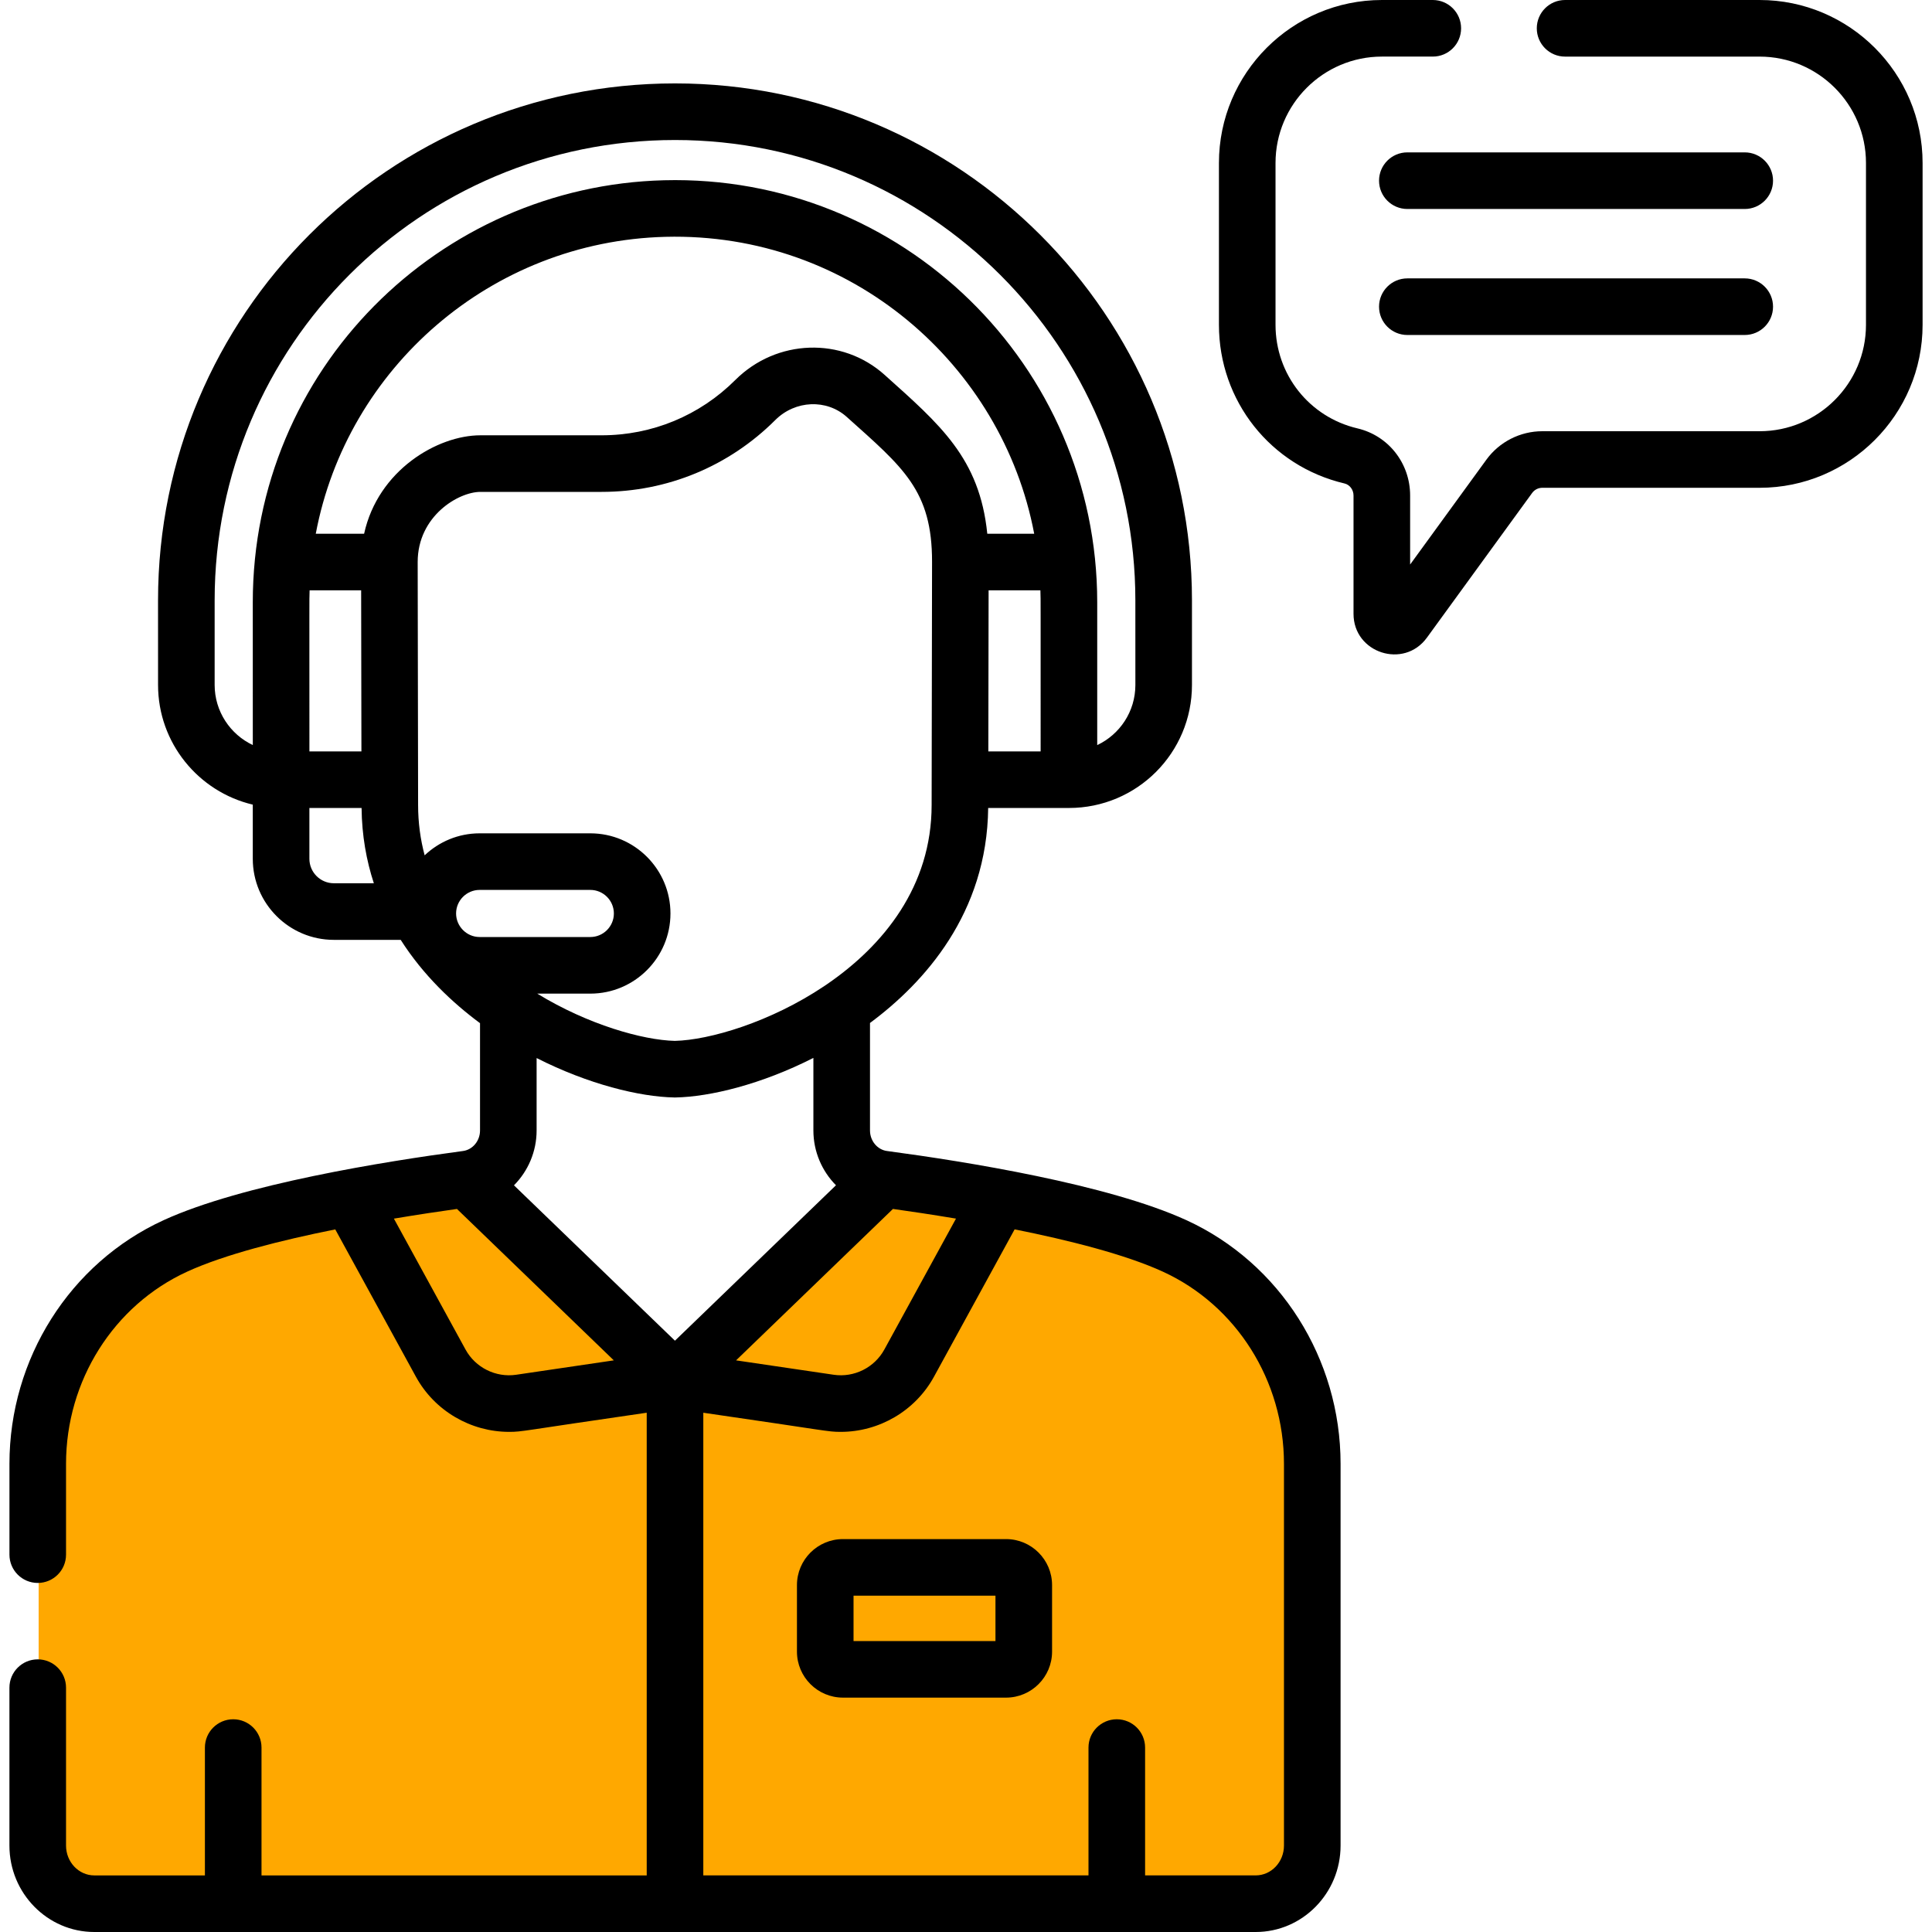 <svg width="100" height="100" viewBox="0 0 100 100" fill="none" xmlns="http://www.w3.org/2000/svg">
<g clip-path="url(#clip0_1476_15823)">
<path d="M2 98V74L4.5 68L9 64.5L24.5 61L35 71L45 61L60.5 64.5L65.5 68L67.5 74V98H2Z" fill="#FFA800"/>
<path d="M90.307 7.887H72.844C72.035 7.887 71.379 8.543 71.379 9.352C71.379 10.161 72.035 10.817 72.844 10.817H90.307C91.116 10.817 91.772 10.161 91.772 9.352C91.772 8.543 91.116 7.887 90.307 7.887Z" fill="black"/>
<path d="M90.307 14.409H72.844C72.035 14.409 71.379 15.065 71.379 15.874C71.379 16.683 72.035 17.339 72.844 17.339H90.307C91.116 17.339 91.772 16.683 91.772 15.874C91.772 15.065 91.116 14.409 90.307 14.409Z" fill="black"/>
<path d="M91.076 -4.88281e-05H81.008C80.199 -4.88281e-05 79.544 0.656 79.544 1.465C79.544 2.274 80.199 2.93 81.008 2.93H91.076C94.113 2.93 96.583 5.4 96.583 8.437V16.812C96.583 19.849 94.113 22.32 91.076 22.32H79.828C78.687 22.32 77.606 22.87 76.935 23.793L72.988 29.22V25.647C72.988 23.979 71.867 22.55 70.261 22.173C67.765 21.586 66.021 19.382 66.021 16.812V8.436C66.021 5.4 68.492 2.929 71.528 2.929H74.161C74.97 2.929 75.626 2.274 75.626 1.465C75.626 0.656 74.97 -0 74.161 -0H71.528C66.876 -0 63.092 3.784 63.092 8.436V16.812C63.092 20.747 65.764 24.124 69.591 25.024C69.862 25.088 70.058 25.35 70.058 25.647V31.772C70.058 33.8 72.662 34.647 73.856 33.006L79.304 25.515C79.425 25.348 79.621 25.248 79.828 25.248H91.076C95.728 25.248 99.513 21.464 99.513 16.812V8.436C99.513 3.785 95.728 -4.88281e-05 91.076 -4.88281e-05Z" fill="black"/>
<path d="M52.072 79.663H43.633C42.319 79.663 41.25 80.732 41.25 82.046V85.487C41.25 86.801 42.319 87.869 43.633 87.869H52.072C53.386 87.869 54.455 86.801 54.455 85.487V82.046C54.455 80.732 53.386 79.663 52.072 79.663ZM51.525 84.94H44.179V82.593H51.525V84.94Z" fill="black"/>
<path d="M61.406 63.155C57.35 61.3 49.977 60.118 45.93 59.578C45.927 59.578 45.923 59.577 45.92 59.577L45.915 59.576L45.912 59.576C45.41 59.509 45.031 59.051 45.031 58.511V52.949C47.843 50.863 51.089 47.276 51.148 41.821H55.328C58.847 41.821 61.696 38.973 61.696 35.453L61.696 31.073C61.695 16.32 49.692 4.317 34.938 4.317C20.149 4.317 8.179 16.287 8.18 31.078L8.181 35.453C8.181 38.46 10.277 40.984 13.084 41.648V44.452C13.084 46.765 14.966 48.647 17.28 48.647H20.74C21.915 50.493 23.436 51.915 24.846 52.959V58.512C24.846 59.051 24.467 59.509 23.964 59.576C19.921 60.115 12.532 61.297 8.471 63.155C3.622 65.374 0.489 70.324 0.489 75.766V80.468C0.489 81.277 1.145 81.933 1.954 81.933C2.763 81.933 3.418 81.277 3.418 80.468V75.766C3.418 71.467 5.88 67.563 9.69 65.819C11.63 64.931 14.542 64.197 17.353 63.633L21.527 71.258C22.496 73.03 24.37 74.113 26.352 74.113C27.051 74.113 26.926 74.069 33.474 73.122V97.071H13.536V90.454C13.536 89.645 12.88 88.989 12.071 88.989C11.262 88.989 10.606 89.645 10.606 90.454V97.071H4.881C4.074 97.071 3.418 96.378 3.418 95.526V87.353C3.418 86.543 2.762 85.888 1.953 85.888C1.144 85.888 0.488 86.543 0.488 87.353V95.526C0.488 97.993 2.459 100 4.881 100H64.995C67.417 100 69.388 97.993 69.388 95.526V75.766C69.388 70.324 66.254 65.374 61.406 63.155ZM46.219 62.574C47.113 62.699 48.24 62.867 49.482 63.075L45.773 69.852C45.261 70.788 44.208 71.313 43.151 71.157L38.099 70.412L46.219 62.574ZM51.102 27.627C50.704 23.708 48.656 21.979 45.79 19.406C43.588 17.425 40.194 17.539 38.061 19.667C36.211 21.514 33.752 22.531 31.138 22.531H24.866C22.651 22.531 19.569 24.33 18.846 27.627H16.344C17.954 19.056 25.414 12.488 34.448 12.258C44.049 12.015 51.88 18.895 53.53 27.627L51.102 27.627ZM16.025 30.556H18.693L18.707 38.892H16.015C16.018 30.811 16.004 31.209 16.025 30.556ZM53.863 38.892H51.156L51.17 30.556H53.851C53.872 31.208 53.858 30.805 53.863 38.892ZM11.11 35.453L11.11 31.077C11.108 17.907 21.766 7.247 34.938 7.247C48.076 7.247 58.766 17.935 58.766 31.074L58.767 35.453C58.767 36.833 57.956 38.018 56.792 38.566L56.792 31.175C56.791 18.906 46.673 9.016 34.374 9.33C22.751 9.624 13.083 19.093 13.084 31.178L13.085 38.564C11.919 38.013 11.111 36.825 11.11 35.453ZM17.28 45.717C16.582 45.717 16.014 45.149 16.014 44.451V41.821H18.715C18.73 43.246 18.965 44.541 19.35 45.717H17.28ZM21.98 44.271C21.762 43.457 21.641 42.589 21.641 41.666L21.619 29.092C21.619 26.707 23.733 25.46 24.866 25.46H31.138C34.533 25.46 37.727 24.139 40.13 21.74C41.161 20.712 42.786 20.643 43.831 21.583C46.738 24.192 48.25 25.374 48.243 29.089L48.221 41.669C48.221 45.869 45.739 48.93 42.815 50.937C42.764 50.968 42.715 51.001 42.668 51.037C39.875 52.911 36.713 53.834 34.931 53.876C33.279 53.837 30.439 53.04 27.808 51.43H30.555C32.842 51.43 34.703 49.569 34.703 47.281C34.703 44.994 32.842 43.133 30.555 43.133H24.826C23.724 43.133 22.724 43.568 21.98 44.271ZM24.826 48.5C24.148 48.5 23.607 47.941 23.607 47.281C23.607 46.609 24.154 46.062 24.826 46.062H30.555C31.227 46.062 31.774 46.609 31.774 47.281C31.774 47.953 31.227 48.5 30.555 48.5H24.826ZM26.718 71.157C25.662 71.313 24.608 70.788 24.096 69.852L20.388 63.076C21.63 62.868 22.757 62.7 23.652 62.575L31.771 70.412L26.718 71.157ZM26.603 61.352C27.328 60.622 27.775 59.612 27.775 58.511V54.764C30.444 56.12 33.107 56.772 34.904 56.805C34.913 56.806 34.922 56.806 34.931 56.806C34.94 56.806 34.95 56.806 34.959 56.805C36.759 56.772 39.428 56.118 42.101 54.757V58.511C42.101 59.611 42.547 60.619 43.27 61.349L34.935 69.394L26.603 61.352ZM66.458 95.526C66.458 96.378 65.802 97.07 64.995 97.07H59.27V90.454C59.27 89.644 58.614 88.989 57.805 88.989C56.996 88.989 56.34 89.644 56.34 90.454V97.07H36.403V73.123C42.941 74.068 42.818 74.113 43.517 74.113C45.5 74.113 47.373 73.03 48.343 71.258L52.517 63.631C55.331 64.195 58.245 64.93 60.186 65.819C63.996 67.562 66.458 71.466 66.458 75.766L66.458 95.526Z" fill="black"/>
</g>
<defs>
<clipPath id="clip0_1476_15823">
<rect width="100" height="100" fill="white"/>
</clipPath>
</defs>
</svg>
